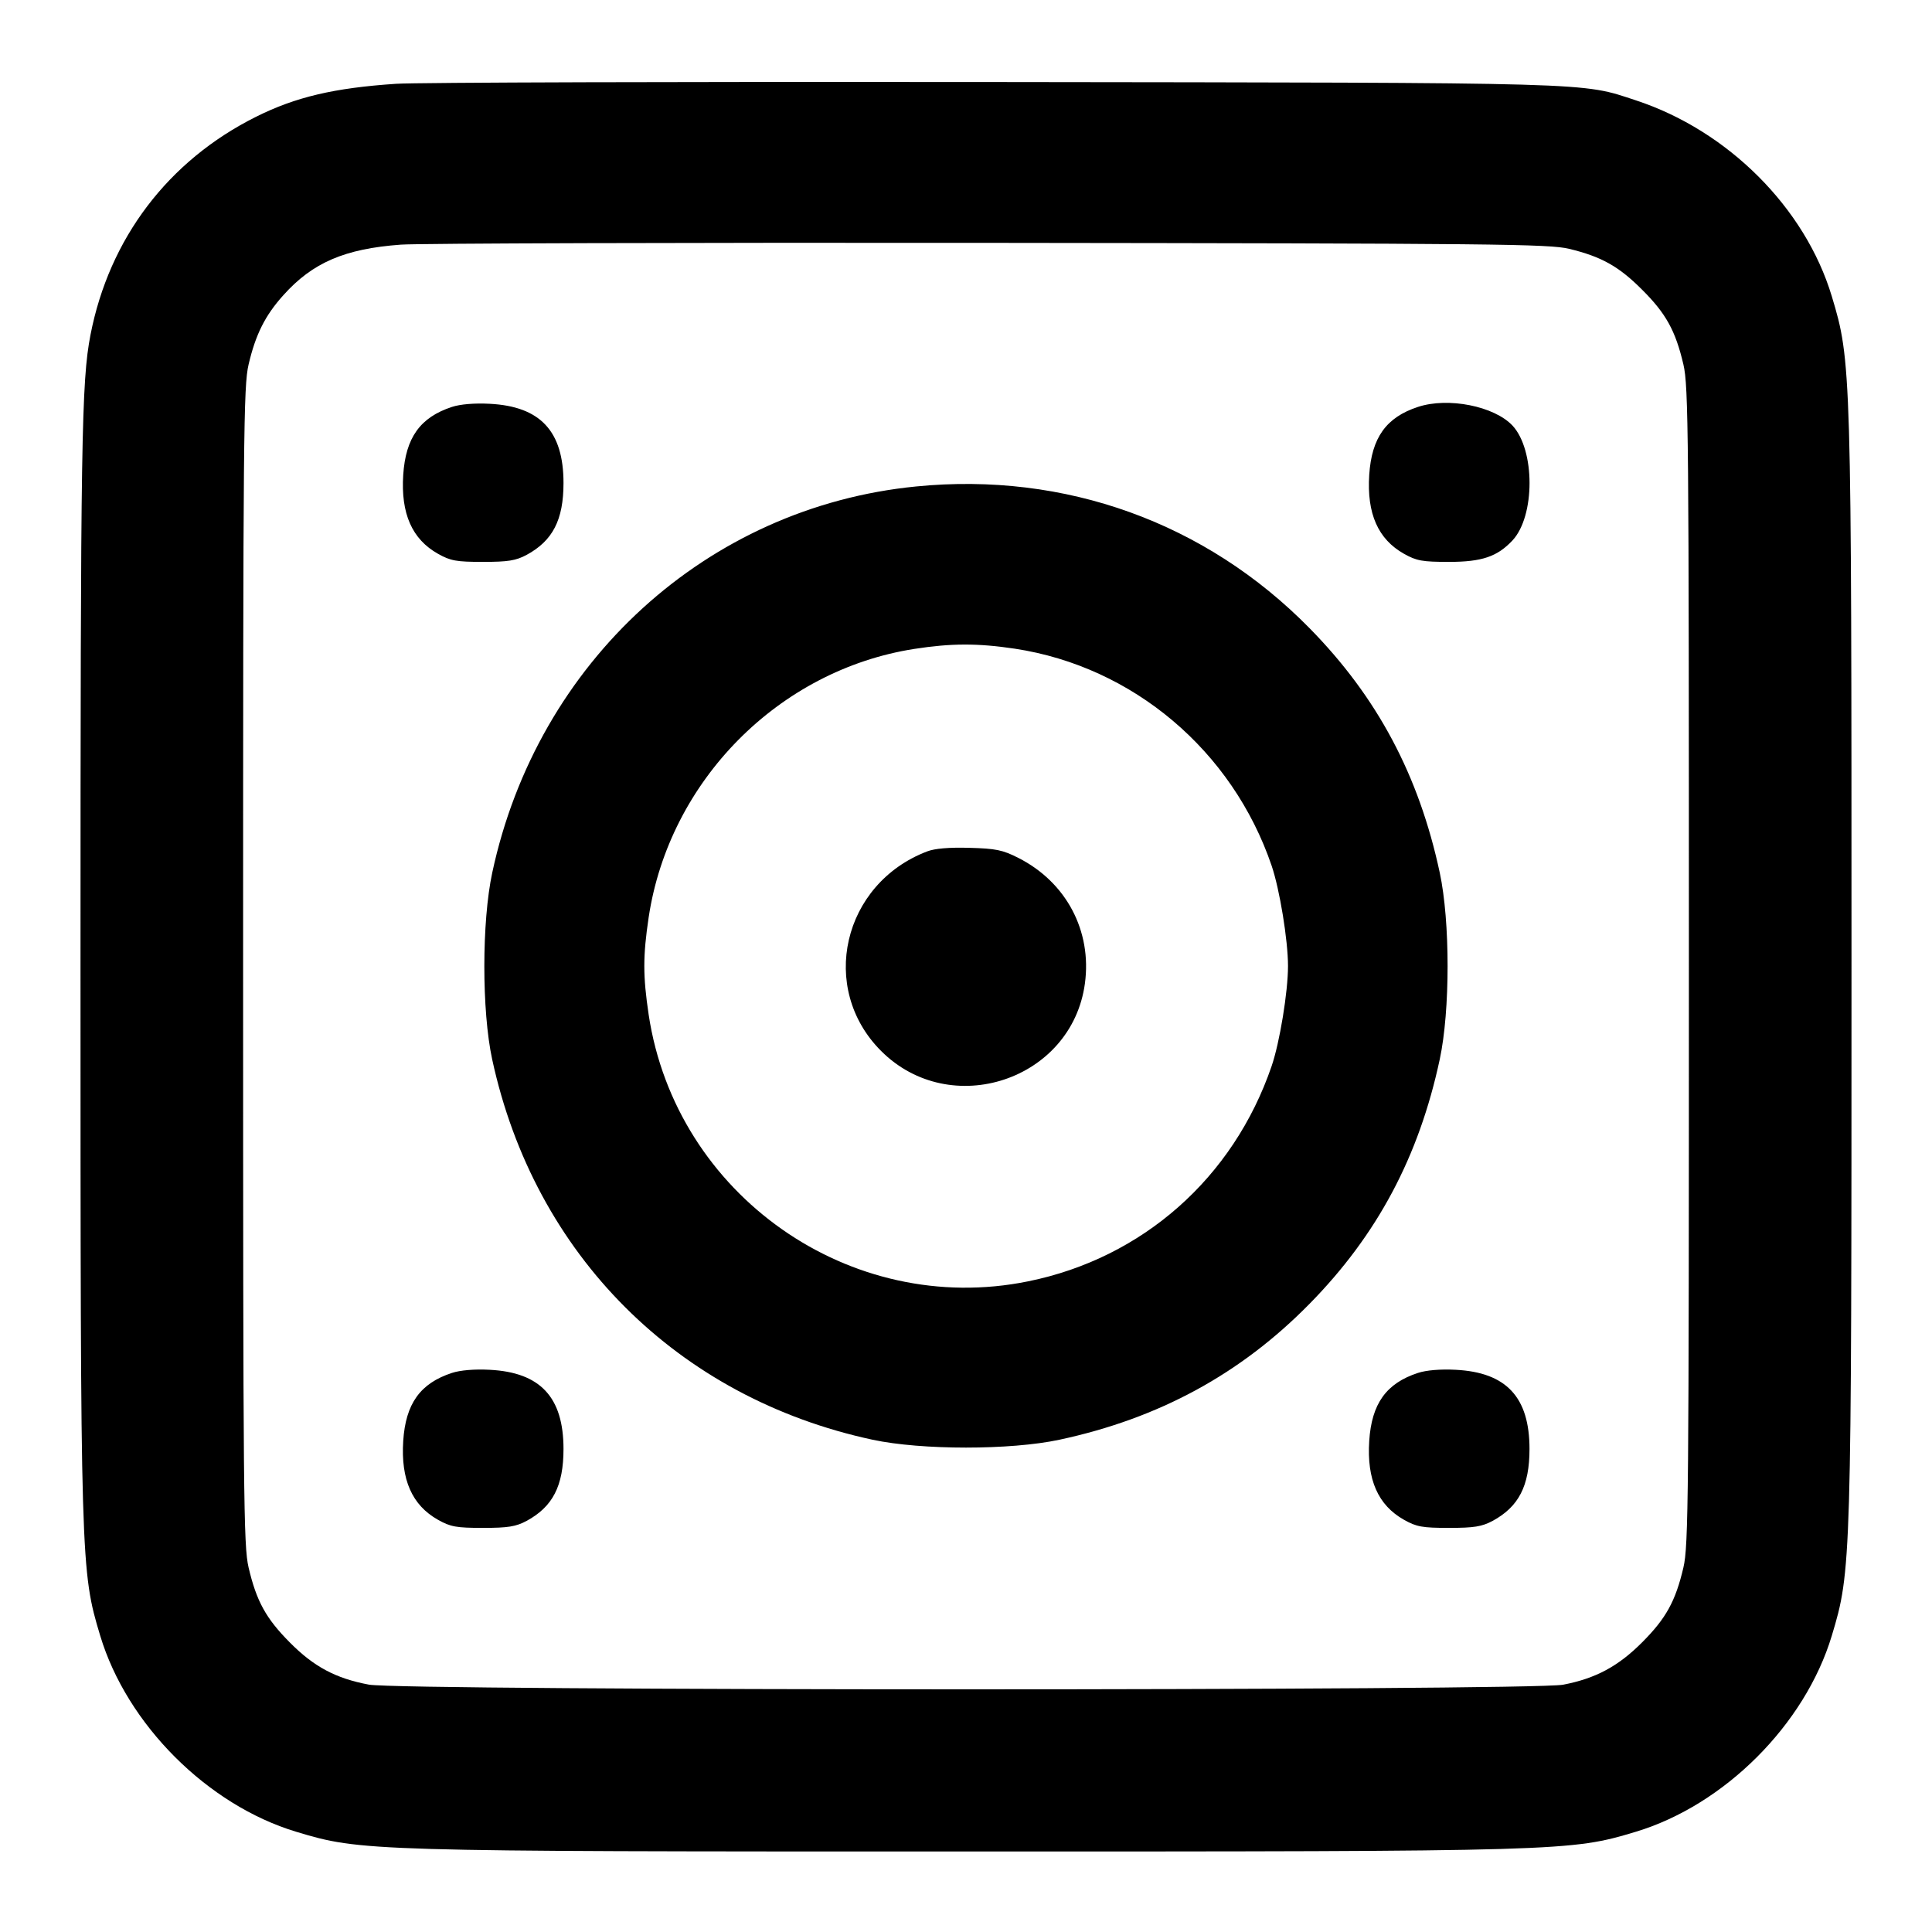 <svg width="24" height="24" viewBox="0 0 24 24" fill="none" xmlns="http://www.w3.org/2000/svg"><path d="M4.920 1.041 C 4.152 1.092,3.672 1.205,3.180 1.451 C 2.089 1.996,1.357 2.961,1.124 4.160 C 1.012 4.738,1.000 5.470,1.000 12.000 C 1.000 19.433,1.002 19.515,1.245 20.320 C 1.577 21.422,2.578 22.423,3.680 22.755 C 4.485 22.998,4.567 23.000,12.000 23.000 C 19.433 23.000,19.515 22.998,20.320 22.755 C 21.422 22.423,22.423 21.422,22.755 20.320 C 22.998 19.515,23.000 19.433,23.000 12.000 C 23.000 4.567,22.998 4.485,22.755 3.680 C 22.424 2.581,21.465 1.622,20.320 1.246 C 19.635 1.021,19.900 1.028,12.340 1.019 C 8.512 1.014,5.173 1.024,4.920 1.041 M19.492 3.091 C 19.894 3.188,20.110 3.309,20.400 3.600 C 20.696 3.895,20.814 4.109,20.912 4.528 C 20.975 4.798,20.980 5.370,20.980 12.000 C 20.980 18.630,20.975 19.202,20.912 19.472 C 20.814 19.891,20.696 20.104,20.400 20.401 C 20.101 20.701,19.820 20.851,19.418 20.928 C 19.009 21.005,4.991 21.005,4.582 20.927 C 4.170 20.850,3.898 20.704,3.600 20.403 C 3.303 20.104,3.186 19.890,3.088 19.472 C 3.025 19.202,3.020 18.630,3.020 12.000 C 3.020 5.370,3.025 4.798,3.088 4.528 C 3.175 4.155,3.294 3.918,3.520 3.667 C 3.883 3.262,4.282 3.090,4.980 3.039 C 5.200 3.023,8.494 3.013,12.300 3.017 C 18.585 3.024,19.245 3.031,19.492 3.091 M5.614 5.055 C 5.220 5.184,5.039 5.437,5.009 5.900 C 4.978 6.381,5.119 6.699,5.442 6.880 C 5.597 6.967,5.669 6.980,6.000 6.980 C 6.312 6.980,6.408 6.964,6.540 6.894 C 6.866 6.718,7.000 6.459,7.000 6.000 C 7.000 5.357,6.713 5.048,6.083 5.016 C 5.893 5.006,5.718 5.021,5.614 5.055 M17.614 5.055 C 17.220 5.184,17.039 5.437,17.009 5.900 C 16.978 6.381,17.119 6.699,17.442 6.880 C 17.597 6.967,17.669 6.980,18.000 6.980 C 18.409 6.980,18.600 6.915,18.789 6.713 C 19.071 6.410,19.071 5.590,18.789 5.287 C 18.562 5.045,17.989 4.931,17.614 5.055 M11.380 6.043 C 8.784 6.299,6.676 8.219,6.115 10.840 C 5.984 11.450,5.984 12.558,6.114 13.160 C 6.639 15.588,8.417 17.365,10.840 17.885 C 11.446 18.015,12.554 18.015,13.160 17.885 C 14.397 17.620,15.412 17.068,16.269 16.195 C 17.109 15.340,17.626 14.369,17.885 13.160 C 18.015 12.554,18.015 11.446,17.885 10.840 C 17.626 9.631,17.109 8.660,16.269 7.805 C 14.978 6.490,13.230 5.860,11.380 6.043 M12.605 8.058 C 14.074 8.280,15.310 9.324,15.797 10.755 C 15.897 11.050,16.000 11.680,16.000 12.000 C 16.000 12.322,15.897 12.951,15.796 13.245 C 15.321 14.632,14.195 15.628,12.773 15.917 C 10.563 16.368,8.396 14.845,8.058 12.605 C 7.986 12.121,7.986 11.879,8.058 11.395 C 8.314 9.698,9.675 8.324,11.358 8.061 C 11.816 7.990,12.144 7.989,12.605 8.058 M11.516 10.577 C 10.466 10.979,10.167 12.277,10.945 13.055 C 11.807 13.918,13.314 13.420,13.477 12.218 C 13.566 11.564,13.245 10.958,12.650 10.657 C 12.455 10.558,12.370 10.541,12.042 10.532 C 11.789 10.525,11.611 10.540,11.516 10.577 M5.614 17.055 C 5.220 17.184,5.039 17.437,5.009 17.900 C 4.978 18.381,5.119 18.699,5.442 18.880 C 5.597 18.967,5.669 18.980,6.000 18.980 C 6.312 18.980,6.408 18.964,6.540 18.894 C 6.866 18.718,7.000 18.459,7.000 18.000 C 7.000 17.357,6.713 17.048,6.083 17.016 C 5.893 17.006,5.718 17.021,5.614 17.055 M17.614 17.055 C 17.220 17.184,17.039 17.437,17.009 17.900 C 16.978 18.381,17.119 18.699,17.442 18.880 C 17.597 18.967,17.669 18.980,18.000 18.980 C 18.312 18.980,18.408 18.964,18.540 18.894 C 18.866 18.718,19.000 18.459,19.000 18.000 C 19.000 17.357,18.713 17.048,18.083 17.016 C 17.893 17.006,17.718 17.021,17.614 17.055 " stroke="none" fill-rule="evenodd" fill="black"></path></svg>